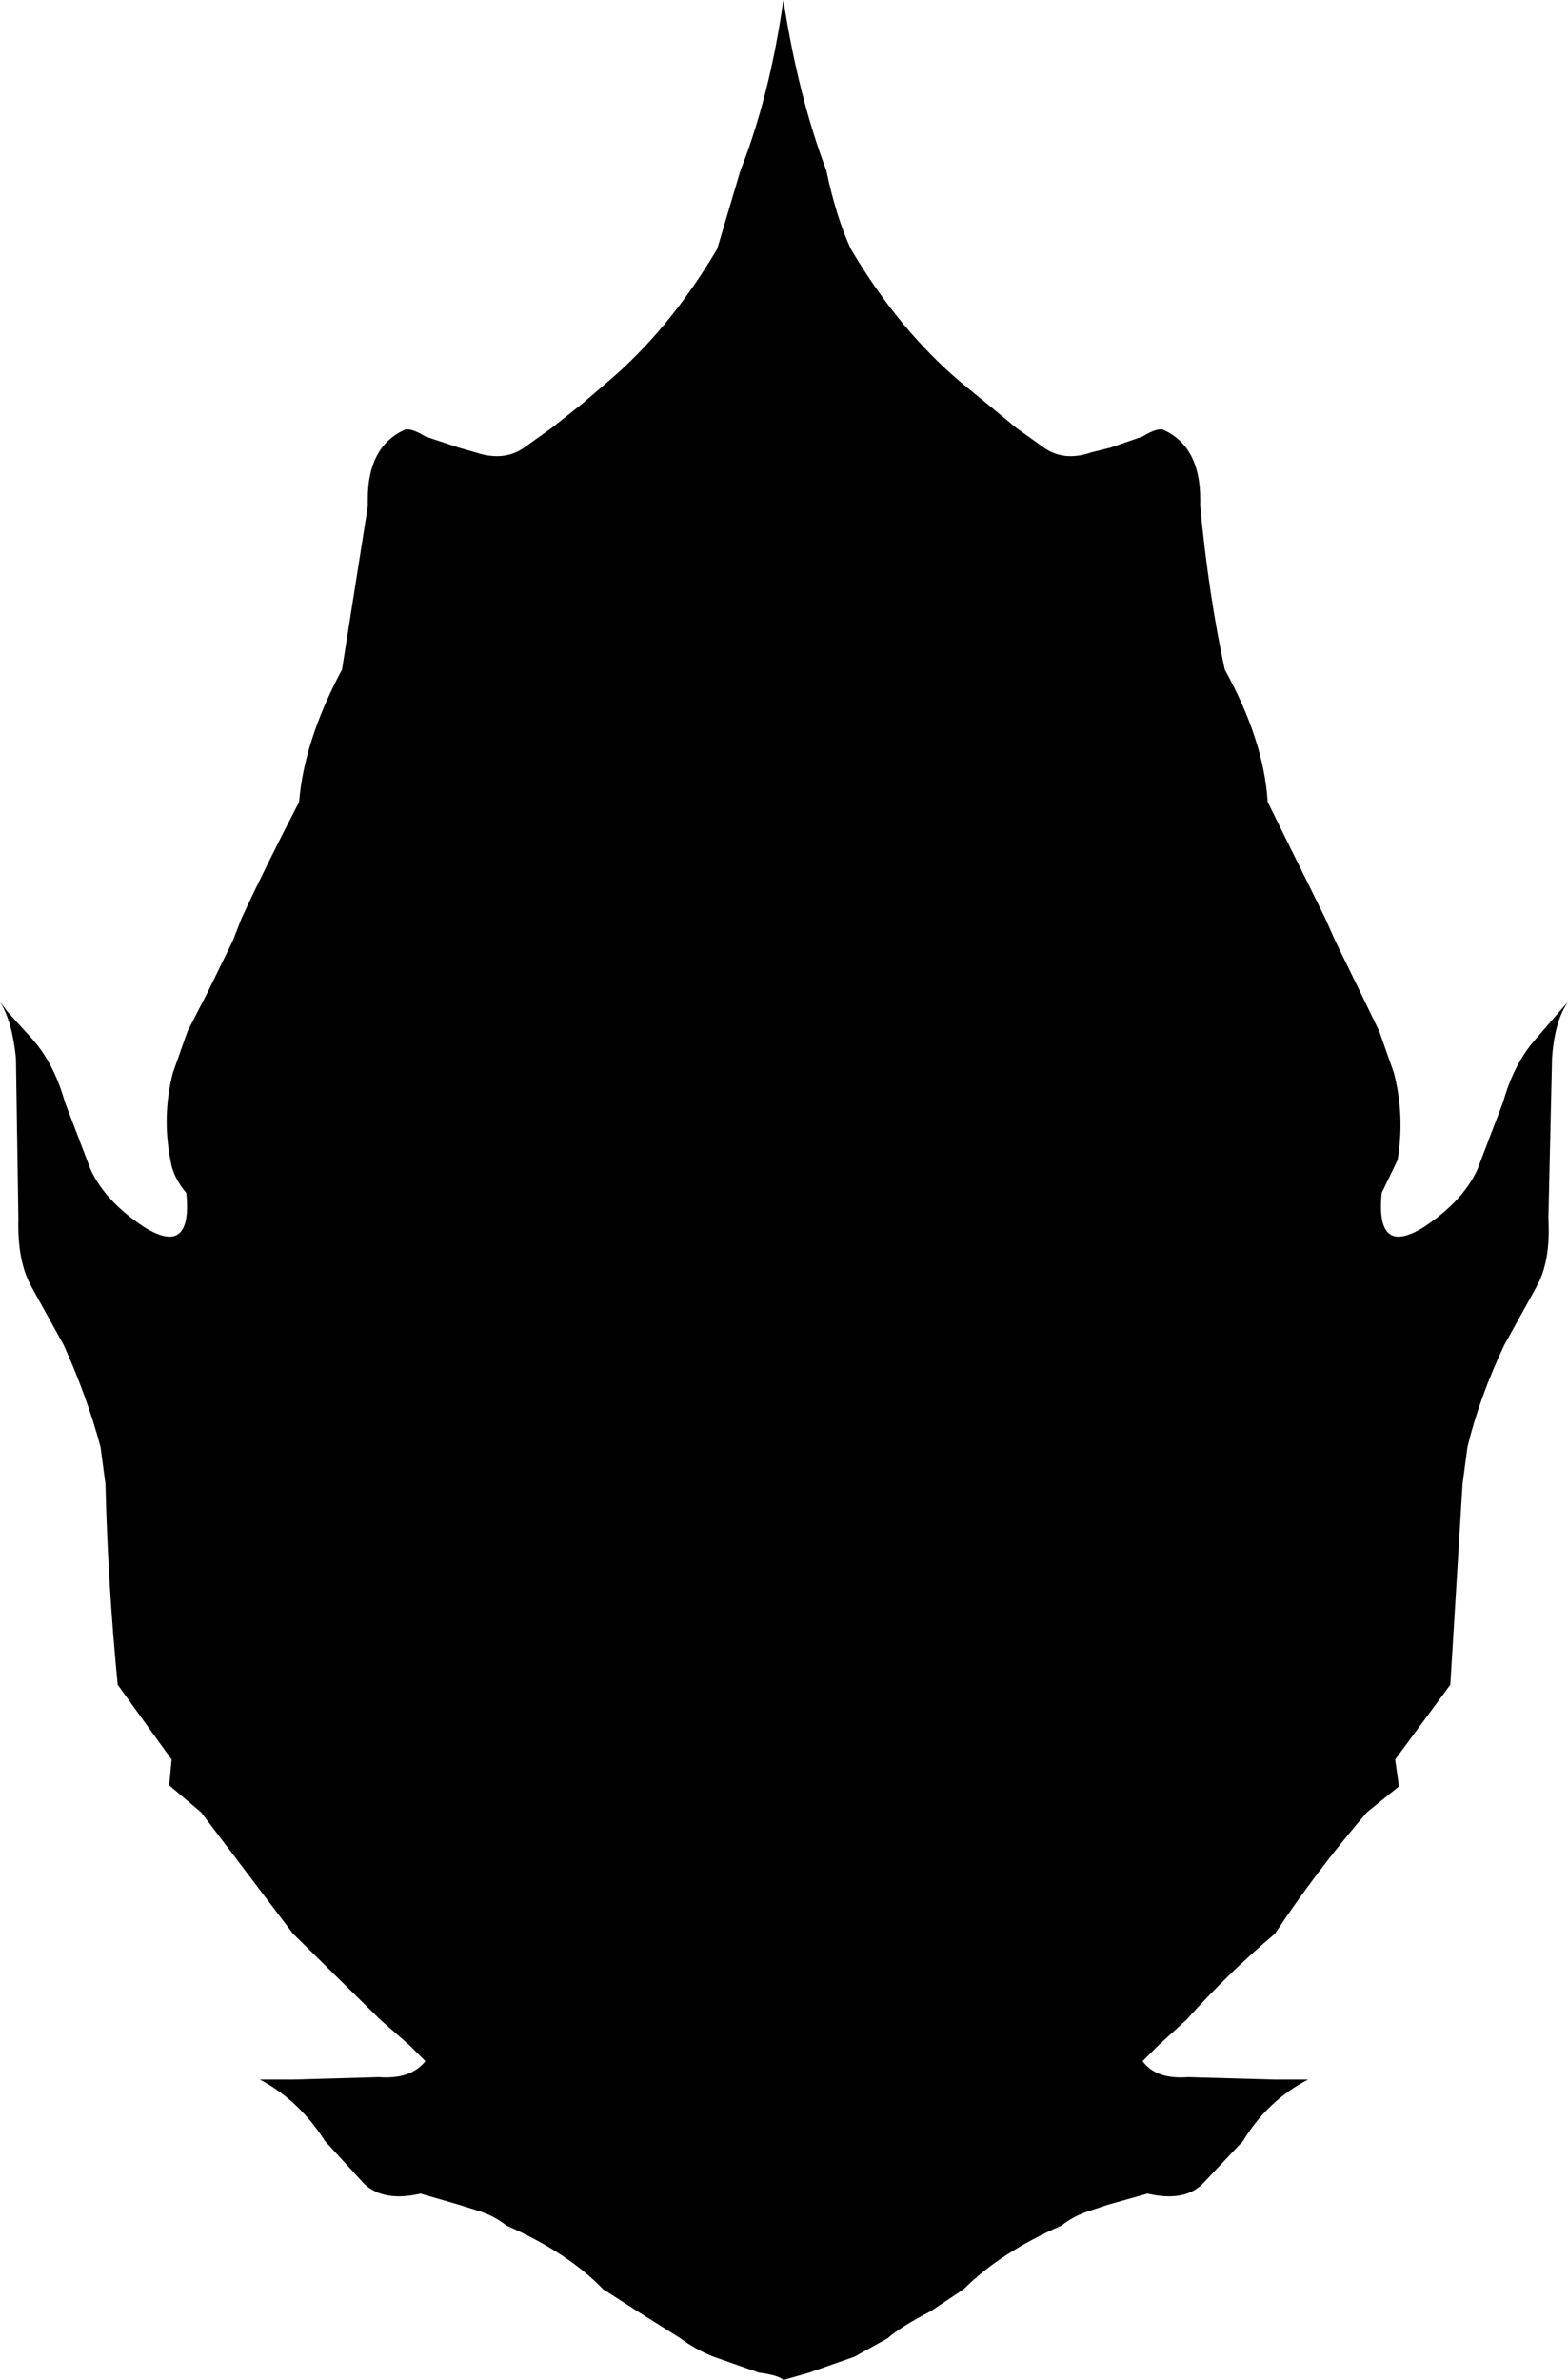 <?xml version="1.0" encoding="UTF-8" standalone="no"?>
<svg xmlns:xlink="http://www.w3.org/1999/xlink" height="97.05px" width="63.95px" xmlns="http://www.w3.org/2000/svg">
  <g transform="matrix(1.0, 0.0, 0.0, 1.0, -367.95, -88.45)">
    <path d="M401.65 95.4 Q402.05 97.3 402.65 98.6 404.6 101.9 407.15 104.05 L408.25 104.95 409.4 105.9 410.45 106.65 Q411.3 107.3 412.45 106.9 L413.25 106.7 414.55 106.25 Q415.2 105.85 415.45 106.0 416.9 106.7 416.9 108.8 L416.9 109.1 Q417.25 112.75 417.9 115.75 419.5 118.65 419.65 121.15 L422.0 125.9 422.4 126.8 423.45 128.95 424.2 130.5 424.8 132.2 Q425.25 133.95 424.95 135.75 L424.3 137.1 Q424.05 139.7 426.0 138.5 427.6 137.45 428.2 136.15 L429.25 133.4 Q429.7 131.8 430.6 130.8 L431.55 129.7 431.9 129.3 Q431.35 130.1 431.25 131.6 L431.1 138.15 Q431.2 139.9 430.6 140.95 L429.3 143.3 Q428.3 145.4 427.8 147.45 L427.6 148.95 427.1 157.15 424.85 160.2 425.0 161.25 425.0 161.3 423.7 162.35 Q421.6 164.8 419.95 167.3 418.05 168.9 416.35 170.8 L415.2 171.85 414.55 172.5 Q415.1 173.25 416.4 173.15 L419.95 173.25 421.3 173.25 Q419.65 174.1 418.65 175.75 L417.0 177.5 Q416.25 178.25 414.75 177.9 L413.15 178.35 412.4 178.6 Q411.75 178.8 411.25 179.2 408.75 180.3 407.25 181.8 L405.9 182.7 Q404.65 183.35 404.15 183.8 L402.8 184.55 400.95 185.2 399.9 185.5 Q399.7 185.3 398.9 185.2 L397.05 184.55 Q396.3 184.25 395.7 183.8 L393.95 182.7 392.55 181.8 Q391.1 180.3 388.6 179.2 388.1 178.8 387.45 178.6 L386.65 178.35 385.1 177.9 Q383.6 178.25 382.8 177.5 L381.2 175.75 Q380.15 174.1 378.55 173.25 L379.9 173.25 383.4 173.15 Q384.7 173.25 385.3 172.5 L384.65 171.85 383.45 170.8 379.9 167.3 376.15 162.35 374.85 161.25 374.95 160.2 372.75 157.15 Q372.35 153.05 372.25 148.95 L372.05 147.45 Q371.5 145.4 370.55 143.3 L369.25 140.95 Q368.65 139.9 368.7 138.15 L368.6 131.6 Q368.45 130.1 367.95 129.3 L368.25 129.7 369.25 130.8 Q370.15 131.8 370.6 133.4 L371.65 136.15 Q372.25 137.45 373.85 138.5 375.8 139.7 375.55 137.1 375.0 136.45 374.9 135.75 374.55 133.95 375.0 132.2 L375.6 130.5 376.4 128.95 377.45 126.8 377.8 125.9 Q378.8 123.75 380.15 121.15 380.35 118.65 381.9 115.75 L382.95 109.1 382.95 108.8 Q382.95 106.7 384.4 106.0 384.65 105.85 385.3 106.25 L386.65 106.7 387.35 106.9 Q388.55 107.3 389.4 106.65 L390.45 105.9 391.65 104.95 392.7 104.05 Q395.25 101.9 397.2 98.6 L398.15 95.4 Q399.35 92.35 399.9 88.45 400.5 92.35 401.65 95.4" fill="#000000" fill-rule="evenodd" stroke="none"/>
  </g>
</svg>
